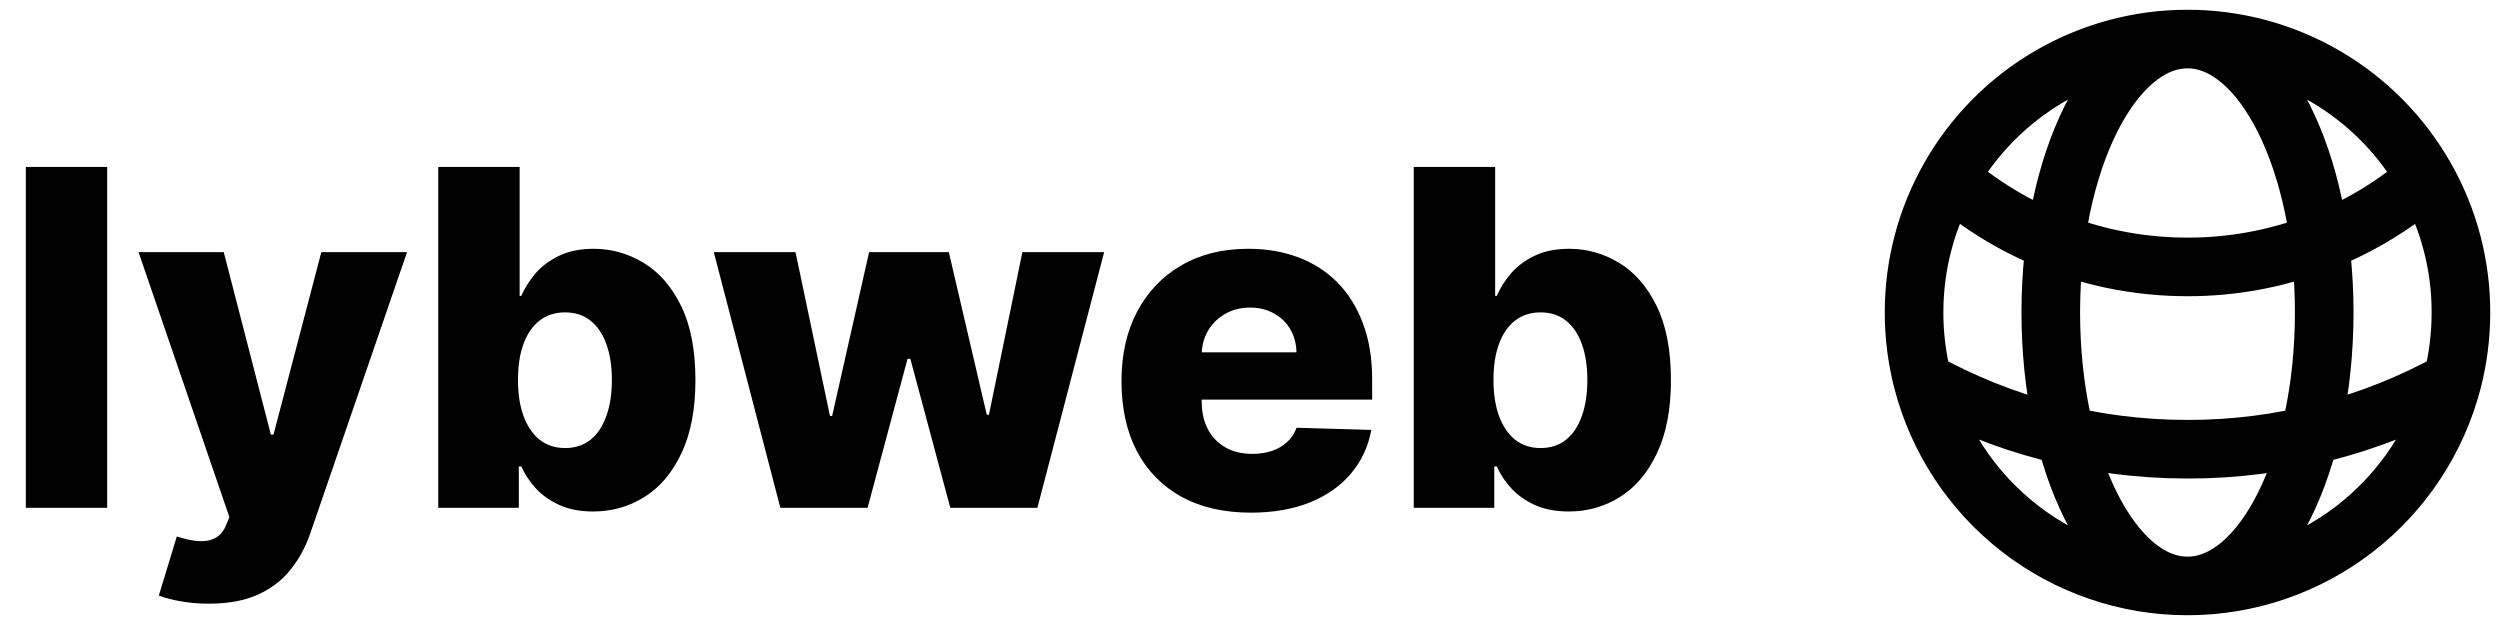 <svg width="64" height="16" viewBox="0 0 64 16" fill="none" xmlns="http://www.w3.org/2000/svg">
<path d="M2.744 4.273V13H0.661V4.273H2.744ZM5.345 15.454C5.095 15.454 4.859 15.435 4.637 15.395C4.416 15.358 4.226 15.308 4.066 15.246L4.527 13.733C4.731 13.801 4.916 13.841 5.081 13.852C5.248 13.864 5.392 13.837 5.511 13.771C5.633 13.709 5.727 13.597 5.792 13.435L5.873 13.239L3.547 6.455H5.728L6.934 11.125H7.002L8.226 6.455H10.42L7.953 13.626C7.833 13.984 7.664 14.3 7.446 14.572C7.23 14.848 6.95 15.064 6.606 15.22C6.265 15.376 5.845 15.454 5.345 15.454ZM11.219 13V4.273H13.303V7.575H13.345C13.431 7.376 13.552 7.185 13.708 7C13.867 6.815 14.069 6.665 14.313 6.548C14.56 6.429 14.855 6.369 15.199 6.369C15.654 6.369 16.078 6.489 16.473 6.727C16.871 6.966 17.192 7.334 17.436 7.831C17.681 8.328 17.803 8.962 17.803 9.732C17.803 10.473 17.685 11.094 17.449 11.594C17.216 12.094 16.901 12.469 16.503 12.719C16.108 12.969 15.669 13.094 15.186 13.094C14.857 13.094 14.571 13.04 14.33 12.932C14.088 12.824 13.885 12.682 13.72 12.506C13.559 12.329 13.434 12.141 13.345 11.939H13.282V13H11.219ZM13.26 9.727C13.26 10.079 13.307 10.386 13.401 10.648C13.498 10.909 13.635 11.112 13.814 11.257C13.996 11.399 14.213 11.47 14.466 11.47C14.722 11.47 14.939 11.399 15.118 11.257C15.297 11.112 15.432 10.909 15.523 10.648C15.617 10.386 15.664 10.079 15.664 9.727C15.664 9.375 15.617 9.07 15.523 8.811C15.432 8.553 15.297 8.352 15.118 8.21C14.942 8.068 14.725 7.997 14.466 7.997C14.211 7.997 13.993 8.067 13.814 8.206C13.635 8.345 13.498 8.544 13.401 8.803C13.307 9.061 13.26 9.369 13.26 9.727ZM19.977 13L18.273 6.455H20.365L21.247 10.648H21.303L22.249 6.455H24.29L25.261 10.618H25.317L26.173 6.455H28.266L26.557 13H24.328L23.305 9.186H23.233L22.21 13H19.977ZM32.021 13.124C31.336 13.124 30.745 12.989 30.248 12.719C29.754 12.446 29.373 12.058 29.106 11.555C28.842 11.05 28.71 10.449 28.71 9.753C28.71 9.077 28.843 8.486 29.11 7.98C29.378 7.472 29.754 7.077 30.24 6.795C30.726 6.511 31.298 6.369 31.957 6.369C32.423 6.369 32.849 6.442 33.235 6.587C33.622 6.732 33.956 6.946 34.237 7.23C34.518 7.514 34.737 7.865 34.893 8.283C35.049 8.697 35.127 9.173 35.127 9.71V10.23H29.439V9.02H33.189C33.186 8.798 33.133 8.601 33.031 8.428C32.929 8.254 32.788 8.119 32.609 8.023C32.433 7.923 32.23 7.874 32 7.874C31.767 7.874 31.558 7.926 31.373 8.031C31.189 8.134 31.042 8.274 30.934 8.453C30.826 8.629 30.77 8.83 30.764 9.054V10.286C30.764 10.553 30.816 10.787 30.922 10.989C31.027 11.188 31.176 11.342 31.369 11.453C31.562 11.564 31.792 11.619 32.059 11.619C32.244 11.619 32.412 11.594 32.562 11.543C32.713 11.492 32.842 11.416 32.95 11.317C33.058 11.217 33.139 11.095 33.193 10.95L35.106 11.006C35.027 11.435 34.852 11.808 34.582 12.126C34.315 12.442 33.964 12.688 33.529 12.864C33.095 13.037 32.592 13.124 32.021 13.124ZM36.192 13V4.273H38.276V7.575H38.318C38.403 7.376 38.524 7.185 38.68 7C38.84 6.815 39.041 6.665 39.285 6.548C39.533 6.429 39.828 6.369 40.172 6.369C40.626 6.369 41.051 6.489 41.446 6.727C41.844 6.966 42.165 7.334 42.409 7.831C42.653 8.328 42.776 8.962 42.776 9.732C42.776 10.473 42.658 11.094 42.422 11.594C42.189 12.094 41.874 12.469 41.476 12.719C41.081 12.969 40.642 13.094 40.159 13.094C39.83 13.094 39.544 13.04 39.303 12.932C39.061 12.824 38.858 12.682 38.693 12.506C38.531 12.329 38.406 12.141 38.318 11.939H38.254V13H36.192ZM38.233 9.727C38.233 10.079 38.28 10.386 38.374 10.648C38.47 10.909 38.608 11.112 38.787 11.257C38.969 11.399 39.186 11.47 39.439 11.47C39.695 11.47 39.912 11.399 40.091 11.257C40.27 11.112 40.405 10.909 40.496 10.648C40.59 10.386 40.636 10.079 40.636 9.727C40.636 9.375 40.59 9.07 40.496 8.811C40.405 8.553 40.27 8.352 40.091 8.21C39.915 8.068 39.697 7.997 39.439 7.997C39.183 7.997 38.966 8.067 38.787 8.206C38.608 8.345 38.47 8.544 38.374 8.803C38.28 9.061 38.233 9.369 38.233 9.727Z" fill="black"/>
<path d="M56 15C57.552 15 59.059 14.485 60.286 13.535C61.513 12.585 62.39 11.255 62.779 9.752M56 15C54.448 15 52.941 14.485 51.714 13.535C50.487 12.585 49.61 11.255 49.221 9.752M56 15C57.933 15 59.5 11.866 59.5 8C59.5 4.134 57.933 1 56 1M56 15C54.067 15 52.5 11.866 52.5 8C52.5 4.134 54.067 1 56 1M62.779 9.752C62.923 9.192 63 8.605 63 8C63.002 6.796 62.692 5.612 62.1 4.564M62.779 9.752C60.705 10.902 58.372 11.504 56 11.5C53.541 11.5 51.23 10.866 49.221 9.752M49.221 9.752C49.074 9.18 48.999 8.591 49 8C49 6.752 49.327 5.579 49.9 4.564M56 1C57.242 0.999 58.461 1.329 59.533 1.956C60.605 2.582 61.491 3.482 62.1 4.564M56 1C54.758 0.999 53.539 1.329 52.467 1.956C51.395 2.582 50.509 3.482 49.9 4.564M62.1 4.564C60.407 6.031 58.24 6.837 56 6.833C53.668 6.833 51.536 5.978 49.9 4.564" stroke="black" stroke-width="1.5" stroke-linecap="round" stroke-linejoin="round"/>
</svg>

